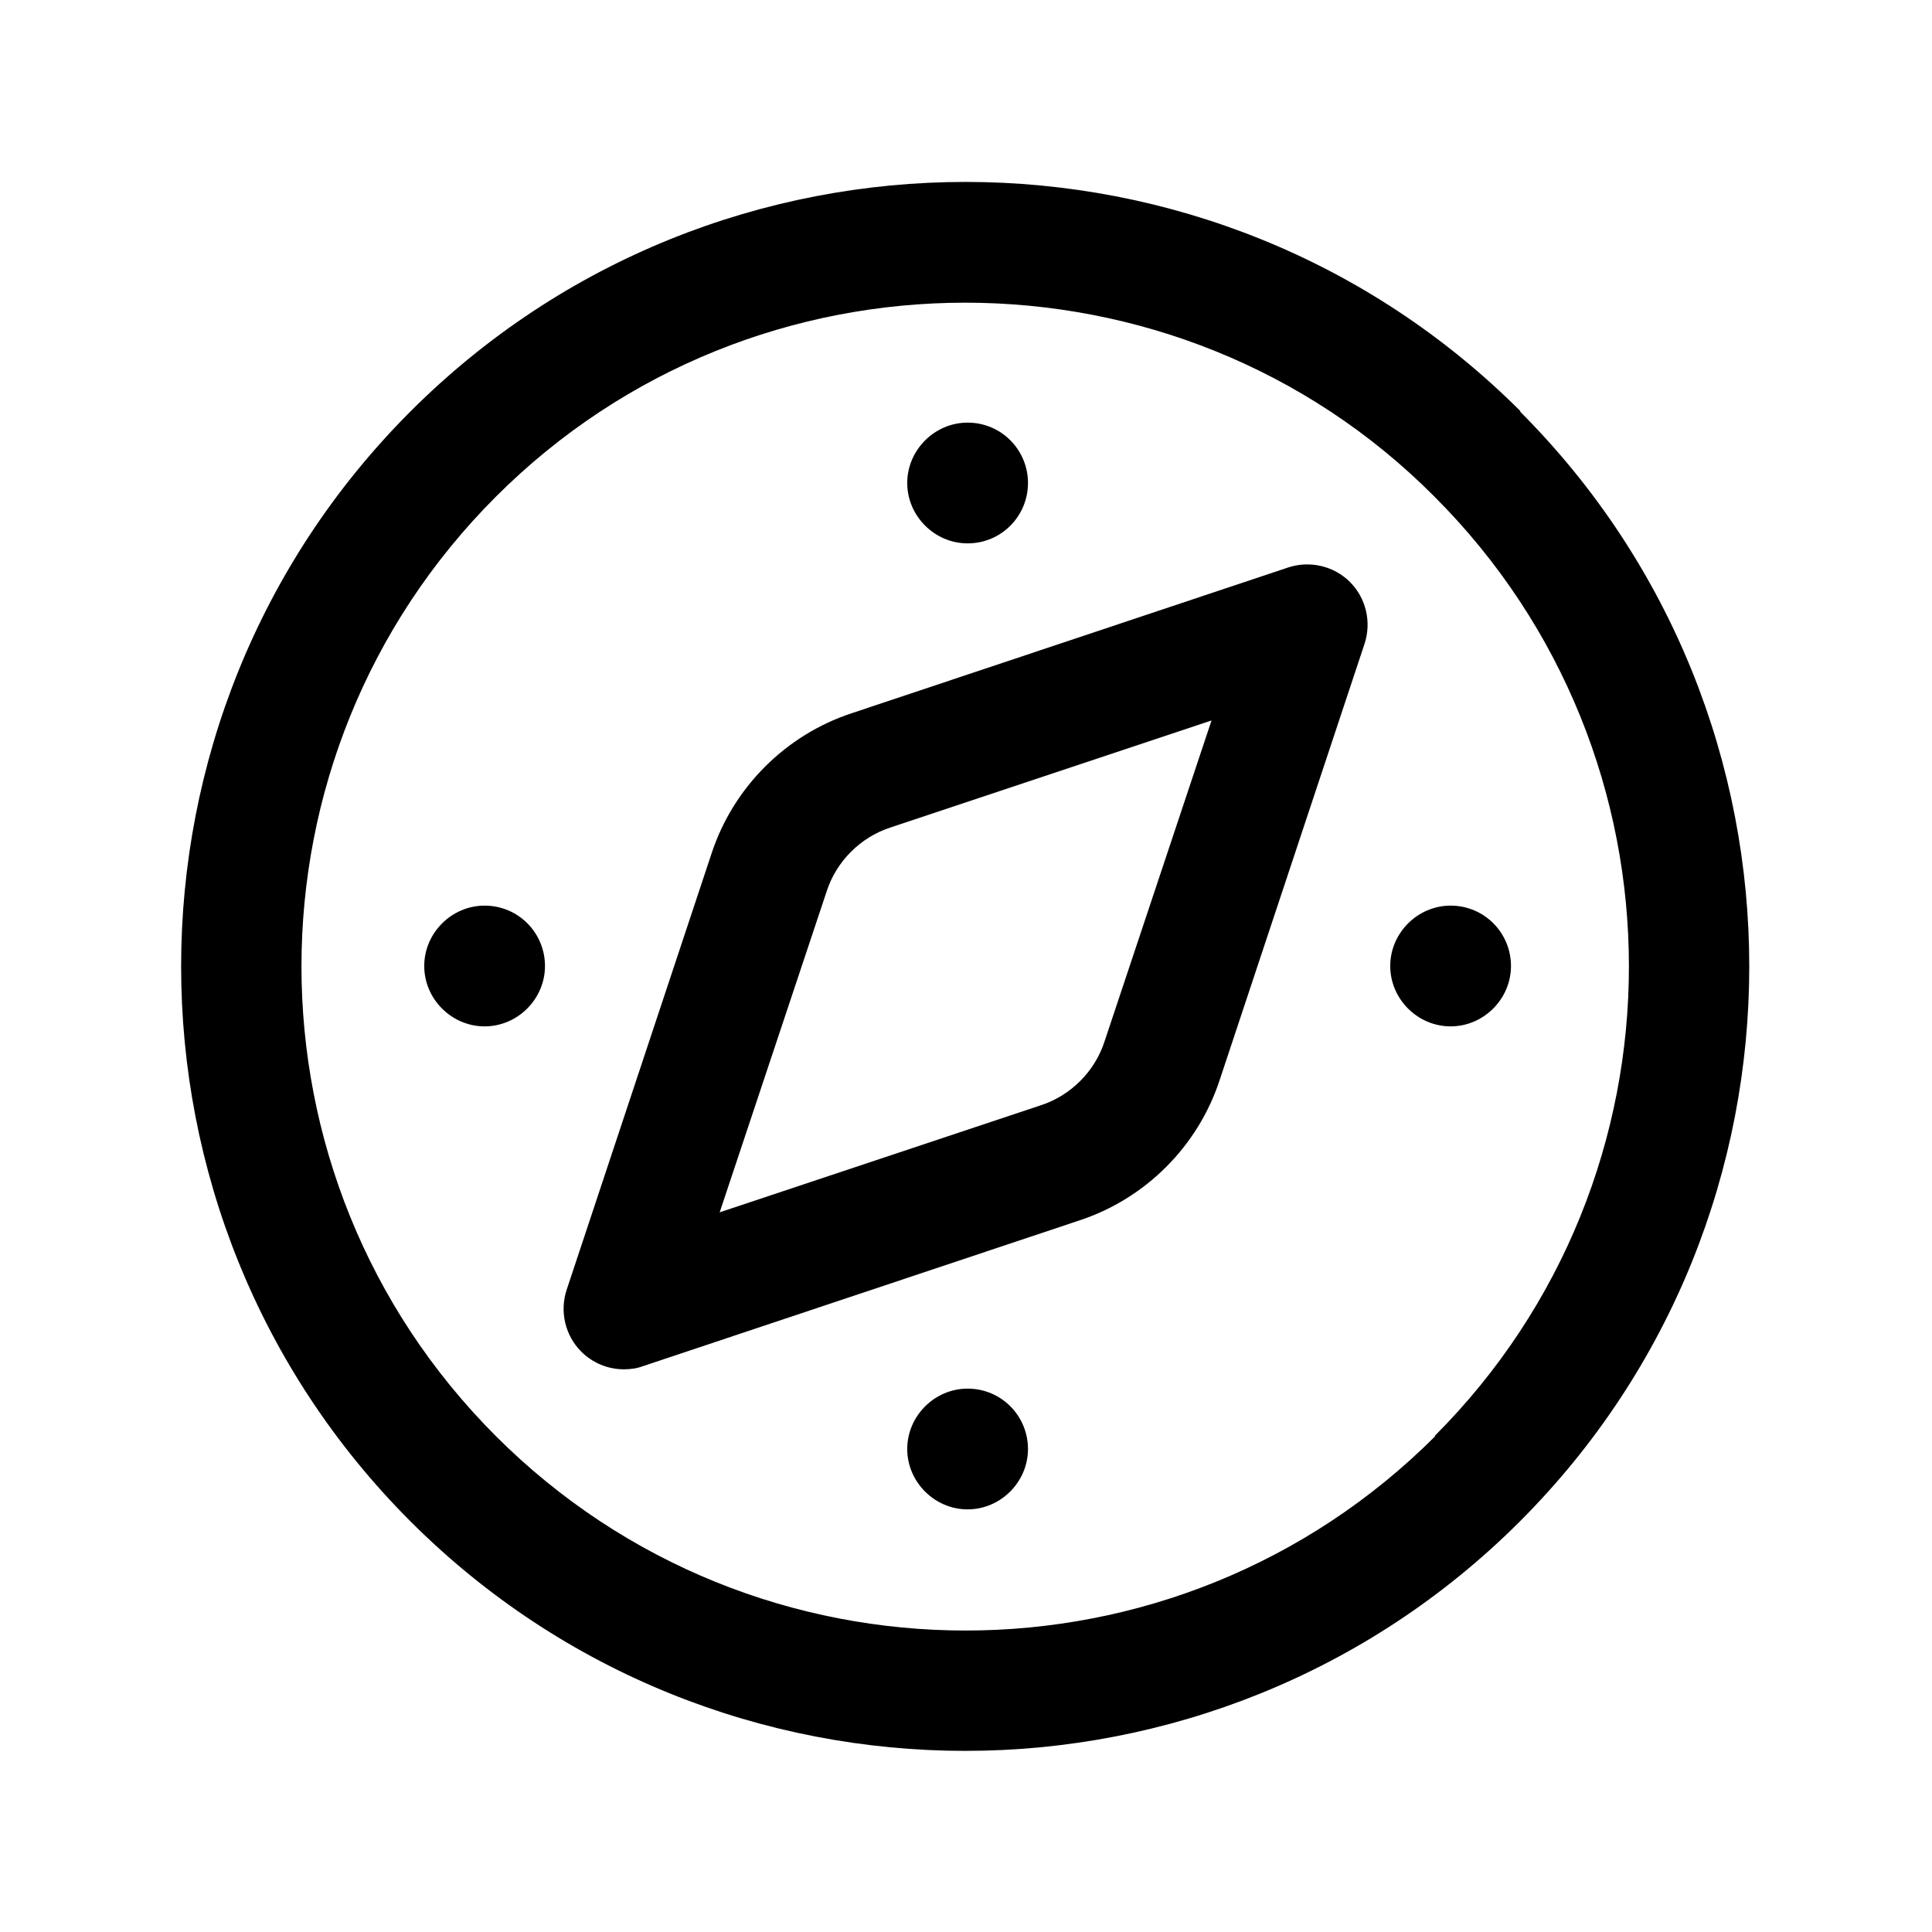<svg width="24" height="24" viewBox="0 0 24 24" fill="none" xmlns="http://www.w3.org/2000/svg">
<path d="M18.89 5.11C15.09 1.31 8.9 1.31 5.1 5.11C1.3 8.91 1.3 15.1 5.1 18.9C7 20.8 9.5 21.75 11.99 21.75C14.48 21.75 16.98 20.8 18.88 18.9C22.68 15.1 22.68 8.91 18.88 5.11H18.89ZM17.83 17.84C14.61 21.06 9.38 21.06 6.16 17.84C2.94 14.62 2.94 9.39 6.16 6.17C7.77 4.56 9.88 3.76 11.99 3.76C14.1 3.76 16.22 4.56 17.82 6.17C21.04 9.39 21.04 14.62 17.82 17.84H17.83Z" fill="black"/>
<path d="M16 7.05L10.58 8.86C9.76 9.13 9.11 9.78 8.84 10.6L7.04 16.02C6.95 16.29 7.02 16.59 7.22 16.79C7.36 16.93 7.55 17.01 7.75 17.01C7.83 17.01 7.91 17 7.99 16.97L13.41 15.16C14.23 14.89 14.88 14.24 15.15 13.42L16.95 8C17.04 7.73 16.97 7.43 16.77 7.23C16.57 7.03 16.27 6.96 16 7.05ZM13.72 12.94C13.6 13.31 13.3 13.61 12.93 13.73L8.94 15.06L10.27 11.07C10.39 10.7 10.69 10.4 11.06 10.28L15.05 8.95L13.72 12.94Z" fill="black"/>
<path d="M12.02 6.75C12.44 6.75 12.77 6.41 12.77 6C12.77 5.59 12.44 5.25 12.02 5.25C11.61 5.25 11.27 5.59 11.27 6C11.27 6.41 11.61 6.75 12.02 6.75Z" fill="black"/>
<path d="M18.02 11.25C17.61 11.25 17.27 11.59 17.27 12C17.27 12.41 17.61 12.75 18.02 12.75C18.43 12.75 18.77 12.41 18.77 12C18.77 11.59 18.44 11.25 18.02 11.25Z" fill="black"/>
<path d="M12.02 17.25C11.61 17.25 11.27 17.59 11.27 18C11.27 18.41 11.61 18.75 12.02 18.75C12.43 18.75 12.77 18.41 12.77 18C12.77 17.59 12.44 17.25 12.02 17.25Z" fill="black"/>
<path d="M6.02 11.25C5.61 11.25 5.27 11.59 5.27 12C5.27 12.41 5.61 12.75 6.02 12.75C6.43 12.75 6.77 12.41 6.77 12C6.77 11.59 6.44 11.25 6.02 11.25Z" fill="black"/>
</svg>
